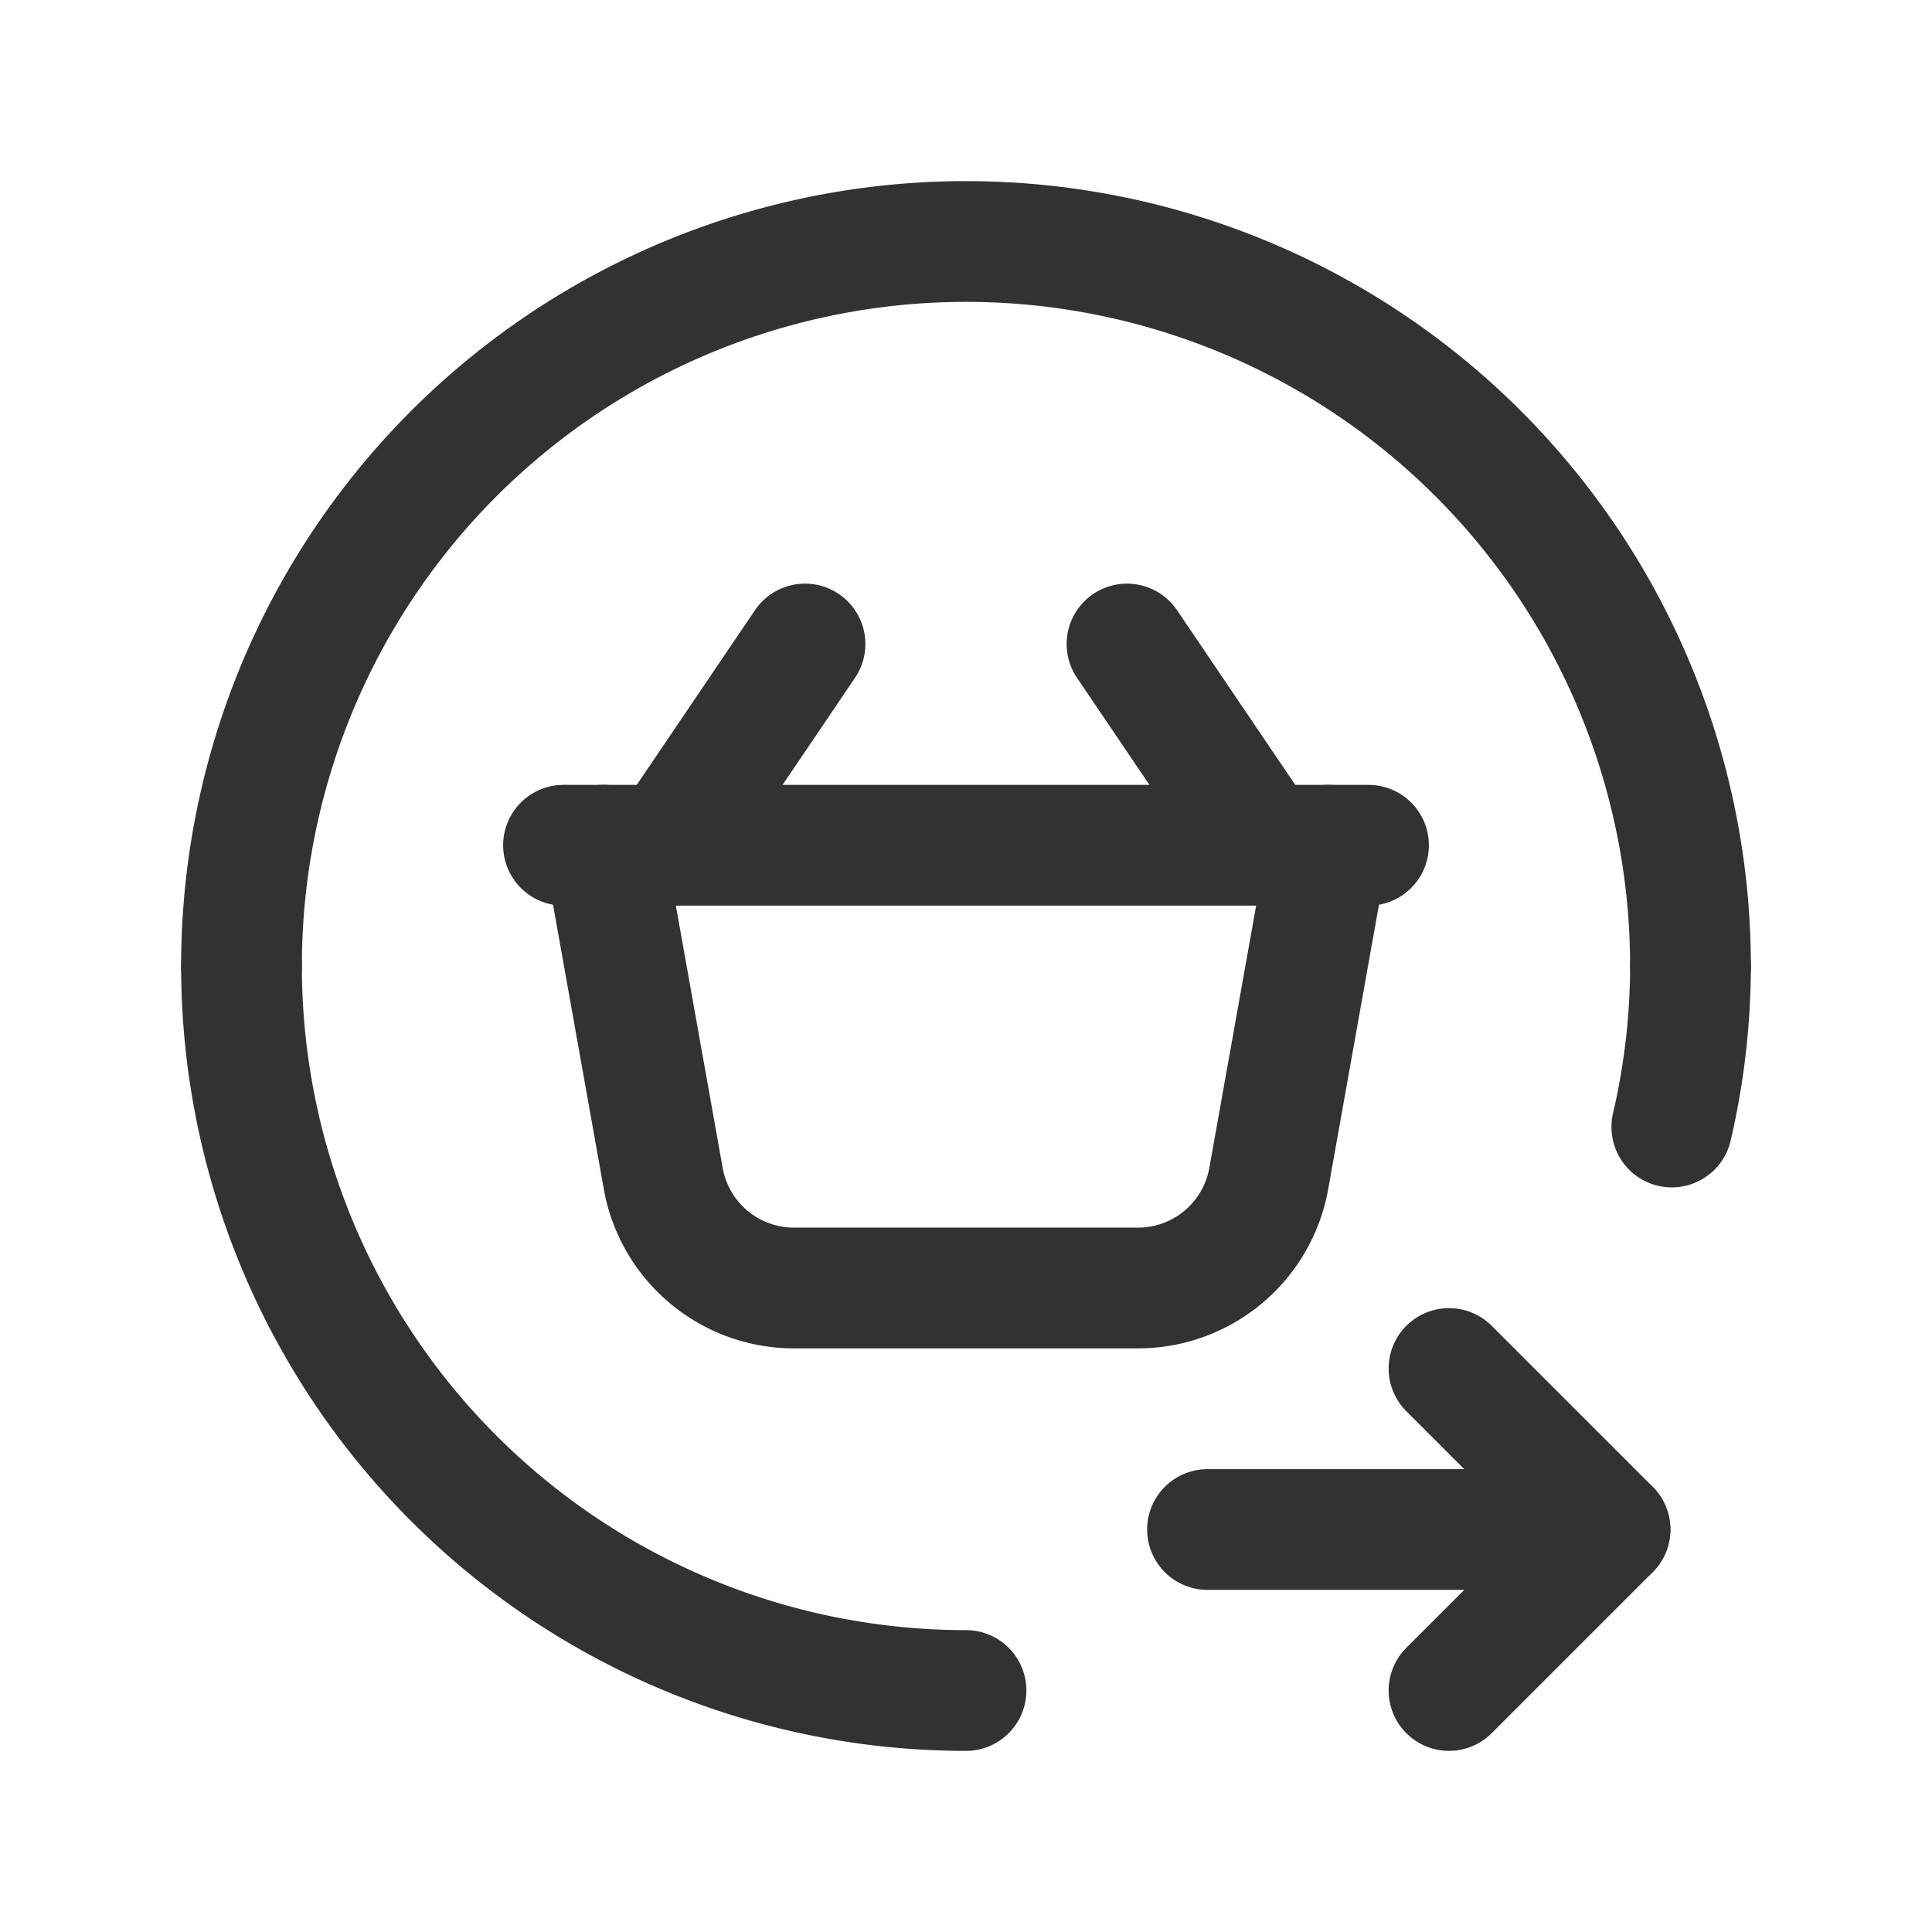 <svg id="Layer_3" data-name="Layer 3" xmlns="http://www.w3.org/2000/svg" viewBox="0 0 24 24"><path d="M0,0H24V24H0Z" fill="none"/><path d="M24,24H0V0H24Z" fill="none"/><path d="M18,17l2,2-2,2" fill="none" stroke="#323232" stroke-linecap="round" stroke-linejoin="round" stroke-width="1.5"/><line x1="17" y1="10.5" x2="7" y2="10.5" fill="none" stroke="#323232" stroke-linecap="round" stroke-linejoin="round" stroke-width="1.5"/><path d="M7.5,10.5l.739,4.14A1.65,1.65,0,0,0,9.864,16h4.273a1.65,1.65,0,0,0,1.624-1.36L16.5,10.5" fill="none" stroke="#323232" stroke-linecap="round" stroke-linejoin="round" stroke-width="1.5"/><line x1="14" y1="8" x2="15.692" y2="10.5" fill="none" stroke="#323232" stroke-linecap="round" stroke-linejoin="round" stroke-width="1.5"/><line x1="10" y1="8" x2="8.308" y2="10.5" fill="none" stroke="#323232" stroke-linecap="round" stroke-linejoin="round" stroke-width="1.5"/><path d="M15,19h5" fill="none" stroke="#323232" stroke-linecap="round" stroke-linejoin="round" stroke-width="1.5"/><path d="M3,12a9,9,0,0,0,9,9" fill="none" stroke="#323232" stroke-linecap="round" stroke-linejoin="round" stroke-width="1.5"/><path d="M21,12A9,9,0,0,0,3,12" fill="none" stroke="#323232" stroke-linecap="round" stroke-linejoin="round" stroke-width="1.5"/><path d="M20.768,14A8.867,8.867,0,0,0,21,12" fill="none" stroke="#323232" stroke-linecap="round" stroke-linejoin="round" stroke-width="1.5"/></svg>